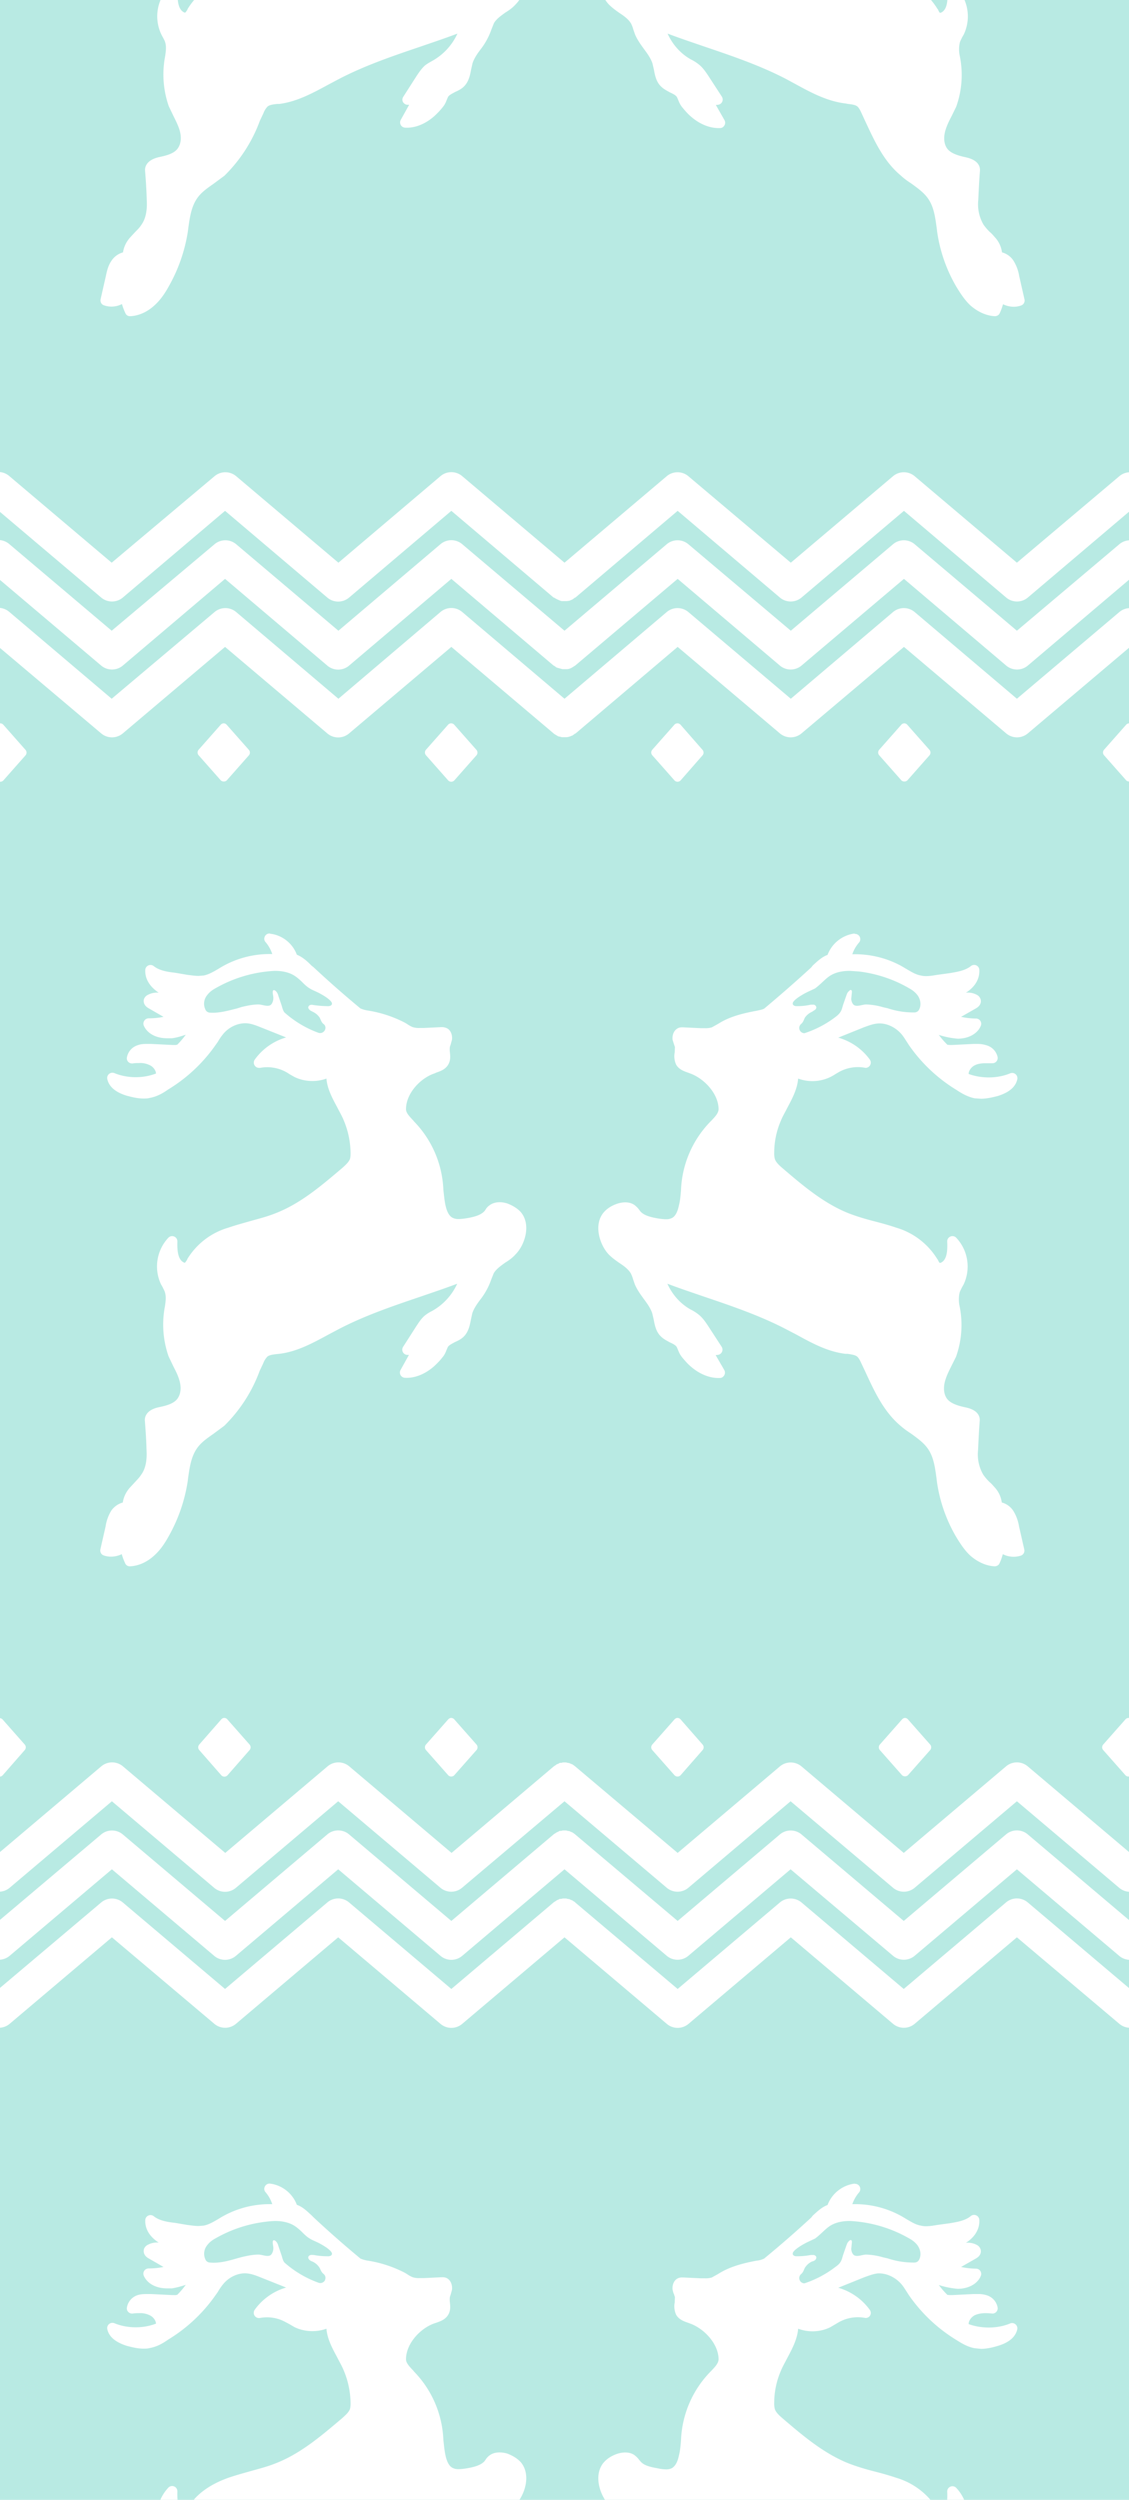 <svg xmlns="http://www.w3.org/2000/svg" width="53.78" height="119.06"><rect width="100%" height="100%" fill="#b8eae3"/><path fill="#fff" d="M12.87-15.07a.25.25 0 0 0-.24.13c-.05.1-.04.2.03.28.14.16.25.36.32.57a4.55 4.55 0 0 0-2.56.7c-.24.14-.46.27-.7.32l-.25.02c-.17 0-.36-.03-.53-.05l-.59-.1c-.35-.04-.75-.1-1.02-.32a.25.25 0 0 0-.26-.03.25.25 0 0 0-.14.2c-.02.44.21.82.64 1.1a.9.9 0 0 0-.51.1.36.36 0 0 0-.19.2c-.02.06-.06.27.2.43l.73.42a3.5 3.5 0 0 1-.71.07.25.25 0 0 0-.23.35c.17.38.59.62 1.11.62.08 0 .16 0 .23-.02.24-.03.45-.1.66-.17a4 4 0 0 1-.4.47.3.3 0 0 1-.14.02h-.09l-1.02-.05h-.2c-.11 0-.28 0-.44.06a.75.75 0 0 0-.52.62c0 .14.11.25.25.25h.02c.13-.02.23-.02.32-.02a1 1 0 0 1 .5.1c.16.08.3.25.3.4-.63.24-1.37.23-1.98-.02a.25.25 0 0 0-.34.28c.08.37.4.64.94.8.2.06.48.13.78.13.11 0 .21 0 .31-.03.34-.06.63-.23.87-.4a7.5 7.5 0 0 0 2.26-2.12l.1-.14c.07-.12.14-.23.22-.33.3-.4.78-.6 1.2-.56.2.02.41.1.61.18l1.23.49a2.8 2.8 0 0 0-1.49 1.05.25.25 0 0 0 .24.4 1.82 1.82 0 0 1 1.23.2c.06.02.11.06.17.1l.24.13c.46.23 1.04.26 1.53.08.04.5.29.95.52 1.38.1.2.22.4.3.6.21.49.32 1.03.33 1.55 0 .1 0 .2-.03.3-.06.15-.2.28-.38.44-.98.83-1.98 1.69-3.18 2.15-.37.15-.77.26-1.16.36-.35.1-.72.2-1.07.32A3.4 3.4 0 0 0 8.93.44v.02C8.9.5 8.84.6 8.82.6s-.04 0-.07-.02c-.22-.12-.31-.43-.29-1 0-.1-.06-.2-.15-.23a.25.25 0 0 0-.28.06 2 2 0 0 0-.27 2.37c.04.08.09.16.11.24.06.2.03.42 0 .64a4.6 4.6 0 0 0 .17 2.4l.22.46c.1.2.21.42.28.63.12.37.09.7-.08.93-.18.24-.54.33-.87.4-.64.14-.69.5-.68.64.04.5.07.98.08 1.4.03.5-.05.9-.25 1.18-.08.13-.19.24-.3.35l-.25.27c-.2.23-.3.48-.33.7a.96.96 0 0 0-.55.4c-.16.23-.22.5-.27.74l-.25 1.1c-.02.12.04.24.16.28.27.1.6.08.86-.06.04.15.1.3.16.43.04.1.13.15.22.15h.02c.4-.02.8-.2 1.13-.5.26-.23.48-.52.71-.94a7.7 7.7 0 0 0 .9-2.6l.02-.16c.07-.5.14-1 .41-1.4.2-.3.5-.5.81-.72l.5-.37a7.1 7.1 0 0 0 1.69-2.62l.17-.36a.9.9 0 0 1 .2-.32c.1-.08.28-.1.46-.12h.1c.85-.11 1.61-.53 2.35-.93l.49-.26c1.23-.64 2.58-1.1 3.88-1.54.58-.2 1.18-.4 1.76-.62a2.83 2.83 0 0 1-1.2 1.3c-.12.07-.24.13-.36.23-.16.15-.28.33-.38.48l-.64 1a.25.25 0 0 0-.02.24c.04.07.11.13.2.14h.1l-.4.72a.25.25 0 0 0 .2.37c.47.03.97-.17 1.4-.55.14-.13.28-.27.41-.44.1-.12.14-.23.18-.33l.06-.14c.06-.1.2-.16.34-.24.14-.06.3-.14.42-.26.23-.23.29-.53.34-.8l.07-.31c.08-.24.23-.46.4-.68a3.3 3.3 0 0 0 .5-.93l.12-.3c.12-.2.32-.34.54-.5.18-.11.35-.23.5-.4.44-.44.76-1.42.24-2.01a1.46 1.46 0 0 0-.63-.4c-.34-.12-.66-.08-.87.1a.6.6 0 0 0-.17.18l-.05.07c-.18.2-.5.28-.84.34-.13.02-.27.05-.4.05a.6.6 0 0 1-.28-.07c-.16-.08-.27-.28-.34-.6-.05-.23-.07-.47-.1-.73a4.94 4.94 0 0 0-1.4-3.26l-.03-.04c-.17-.18-.35-.36-.35-.54 0-.77.71-1.5 1.37-1.71l.06-.03c.2-.07.45-.15.59-.4.11-.2.09-.4.07-.58a1 1 0 0 1 0-.25l.04-.12.06-.22c.03-.22-.06-.5-.3-.57a.5.5 0 0 0-.16-.03h-.05l-.84.04H20a1 1 0 0 1-.33-.04 1.4 1.4 0 0 1-.27-.15l-.1-.06a5.8 5.8 0 0 0-1.76-.58 1.4 1.4 0 0 1-.36-.1 1.5 1.5 0 0 1-.26-.2 50 50 0 0 1-1.98-1.76l-.08-.08c-.2-.2-.42-.4-.7-.51a1.6 1.6 0 0 0-1.29-1.02zm27.85 0a1.6 1.6 0 0 0-1.29 1.02c-.28.1-.5.32-.7.5l-.08.1a66 66 0 0 1-2.24 1.96c-.1.05-.22.07-.36.1-.53.1-1.2.25-1.76.58l-.1.06c-.1.06-.18.12-.27.15a1 1 0 0 1-.33.04h-.2l-.83-.04h-.05c-.04 0-.1 0-.16.03-.24.08-.33.34-.3.57l.07.22.04.12-.01.25a.96.96 0 0 0 .07.59c.14.24.4.32.6.4h.05c.66.24 1.36.96 1.37 1.72 0 .19-.18.37-.35.55l-.04.04a4.94 4.94 0 0 0-1.4 3.26c-.02.25-.04.5-.1.73q-.09.48-.33.6a.6.6 0 0 1-.28.06c-.13 0-.27-.02-.4-.04-.34-.06-.66-.13-.83-.34l-.06-.08a1 1 0 0 0-.17-.18c-.2-.18-.53-.21-.87-.1-.26.1-.47.23-.63.4-.52.6-.2 1.57.23 2.02.16.16.33.28.5.4.23.15.43.3.55.5.04.08.08.18.11.29l.08.23c.11.26.27.48.43.7.17.23.32.44.4.68l.07.3c.05.28.11.58.34.8.13.13.28.2.42.28.15.07.28.13.34.23l.06.14c.04.1.08.2.18.33.14.17.27.32.41.44.43.38.93.58 1.4.56.1 0 .17-.06.21-.13a.25.25 0 0 0 0-.25L34.1 5l.1-.01a.25.25 0 0 0 .2-.14.25.25 0 0 0-.01-.24l-.65-1c-.1-.15-.22-.33-.38-.48a2 2 0 0 0-.45-.3c-.5-.28-.88-.72-1.11-1.23.58.22 1.18.42 1.76.62 1.3.44 2.65.9 3.88 1.54l.5.27c.73.4 1.49.8 2.35.9l.1.02c.18.02.35.04.45.12.08.07.14.19.2.32l.17.37c.44.94.88 1.92 1.7 2.6.16.15.33.27.5.38.3.22.6.43.8.72.28.4.34.9.41 1.4l.02.17a7.2 7.2 0 0 0 .9 2.6c.24.4.45.7.7.93.35.3.75.48 1.15.5.1 0 .2-.06.23-.14.07-.14.12-.3.16-.43.26.13.59.16.86.06a.25.25 0 0 0 .16-.3l-.25-1.1a2 2 0 0 0-.27-.73.94.94 0 0 0-.55-.4 1.3 1.3 0 0 0-.32-.7c-.09-.1-.17-.2-.26-.27a2.5 2.5 0 0 1-.3-.35 1.92 1.92 0 0 1-.25-1.17c.02-.43.04-.9.08-1.4.01-.15-.03-.5-.68-.64-.32-.07-.69-.17-.87-.4-.17-.22-.2-.56-.08-.93.07-.22.17-.42.28-.63l.22-.45a4.5 4.5 0 0 0 .17-2.41 1.5 1.5 0 0 1 0-.64c.02-.08.07-.16.11-.25l.08-.14a2 2 0 0 0-.35-2.23.25.25 0 0 0-.28-.05.24.24 0 0 0-.15.24c.03.56-.06.87-.28.99a.2.2 0 0 1-.07.02c-.03 0-.08-.11-.1-.16l-.02-.02a3.43 3.43 0 0 0-1.96-1.5c-.35-.12-.72-.22-1.07-.31-.39-.1-.79-.22-1.16-.36-1.2-.46-2.2-1.32-3.17-2.15-.19-.16-.33-.3-.38-.45a1 1 0 0 1-.03-.3c0-.52.11-1.05.32-1.53.08-.2.2-.4.3-.6.24-.45.48-.9.52-1.4a1.96 1.96 0 0 0 1.77-.21l.17-.1a1.86 1.86 0 0 1 1.27-.2.25.25 0 0 0 .2-.4 2.8 2.8 0 0 0-1.5-1.04l1.24-.5c.2-.07.4-.15.61-.17.42-.05.9.17 1.2.56l.23.33.09.14c.51.79 1.28 1.5 2.26 2.13.24.16.53.33.87.4l.3.02c.3 0 .6-.08.8-.13.54-.17.85-.43.93-.8a.25.25 0 0 0-.34-.28c-.6.25-1.35.26-1.98.03 0-.16.14-.34.29-.41.13-.07.3-.1.51-.1.1 0 .2 0 .32.02h.02a.25.25 0 0 0 .24-.32.75.75 0 0 0-.51-.55 1.4 1.4 0 0 0-.44-.07h-.2l-1.02.06h-.1c-.05 0-.1 0-.12-.02a4 4 0 0 1-.41-.47 4 4 0 0 0 .9.19c.51 0 .94-.24 1.1-.62a.25.25 0 0 0-.23-.35 3.5 3.5 0 0 1-.71-.08l.72-.41c.27-.16.23-.37.21-.43a.36.36 0 0 0-.18-.21.9.9 0 0 0-.52-.1c.43-.27.66-.65.64-1.08a.25.25 0 0 0-.4-.18c-.27.22-.67.28-1.02.33l-.59.09c-.17.02-.36.05-.53.05-.1 0-.18 0-.25-.02-.24-.05-.46-.18-.7-.32a4.54 4.54 0 0 0-2.56-.7c.07-.2.18-.4.33-.57a.25.25 0 0 0-.22-.4zM13.1-13.3c.37 0 .67.07.92.23.16.1.3.22.42.34.1.1.21.2.33.27.09.06.2.1.3.15.1.04.61.3.73.5.04.06.03.12-.03.16-.05.03-.11.03-.17.03a5 5 0 0 1-.64-.05c-.05-.01-.1-.02-.14-.01-.05 0-.1.04-.12.09s.01.1.06.15c.04.04.1.06.15.09a.8.8 0 0 1 .33.29c.05.1.08.2.18.29.1.07.12.2.06.3a.25.25 0 0 1-.3.12 5 5 0 0 1-1.62-.97c-.08-.1-.1-.23-.14-.35l-.14-.41c-.03-.11-.06-.2-.16-.27-.02-.02-.05-.04-.07-.03-.04 0-.05.06-.05.1 0 .1.04.2.03.3 0 .12-.06.3-.18.34-.15.04-.37-.06-.53-.06-.29 0-.58.07-.8.13l-.22.06c-.41.1-.84.23-1.29.2a.25.25 0 0 1-.19-.1.64.64 0 0 1 .04-.71c.12-.17.28-.28.43-.36a6.3 6.3 0 0 1 2.8-.82zm27.4 0 .43.03c.83.1 1.65.37 2.37.79.15.08.31.19.43.36.15.22.17.5.04.7a.25.25 0 0 1-.2.12 3.9 3.9 0 0 1-1.28-.21l-.22-.06a3.2 3.2 0 0 0-.8-.13c-.16 0-.38.1-.53.06-.12-.04-.18-.22-.18-.33l.03-.32c0-.03 0-.08-.04-.1-.03 0-.06 0-.08.04-.1.08-.12.16-.16.27l-.14.4c-.04.13-.06.25-.14.36-.07.1-.16.17-.24.23a5 5 0 0 1-1.46.76.25.25 0 0 1-.15-.44c.1-.08.12-.2.17-.3a.8.8 0 0 1 .34-.28l.15-.1c.04-.03.07-.1.05-.14a.16.16 0 0 0-.11-.1h-.15c-.21.05-.43.07-.64.07-.06 0-.12 0-.16-.03-.07-.04-.07-.1-.04-.16.12-.2.63-.46.72-.5l.32-.15c.1-.07.21-.16.32-.27.13-.12.26-.25.42-.34.25-.15.55-.23.92-.23zM12.86 44.46a.25.25 0 0 0-.24.13c-.05.1-.04.2.03.28.14.16.25.36.32.57a4.55 4.55 0 0 0-2.56.7c-.24.14-.46.27-.7.32l-.25.02c-.17 0-.36-.03-.53-.05l-.59-.1c-.35-.04-.75-.1-1.02-.32a.25.25 0 0 0-.4.18c-.02.43.21.8.64 1.09a.9.9 0 0 0-.51.1.36.36 0 0 0-.19.2c-.02.06-.06.27.2.43l.73.42a3.5 3.5 0 0 1-.71.07.25.25 0 0 0-.21.12.25.25 0 0 0-.02.23c.17.38.59.6 1.11.6h.23c.24-.03.45-.1.66-.17a4 4 0 0 1-.4.47.3.3 0 0 1-.14.02h-.09l-1.02-.05H7c-.11 0-.28 0-.44.06a.75.75 0 0 0-.52.62c0 .14.11.25.25.25h.02c.13-.02.23-.02.32-.02a1 1 0 0 1 .5.1c.16.07.3.25.3.4-.63.24-1.37.23-1.98-.02a.25.25 0 0 0-.34.28c.08.37.4.64.94.8.2.05.48.13.78.13.11 0 .21 0 .31-.03.34-.06.63-.23.87-.4a7.5 7.5 0 0 0 2.26-2.12l.1-.14c.07-.12.14-.23.22-.33.3-.4.78-.6 1.2-.56.2.02.41.1.61.18l1.23.49a2.8 2.8 0 0 0-1.49 1.05.25.25 0 0 0 .2.4h.05a1.85 1.85 0 0 1 1.4.3l.23.13c.46.23 1.04.26 1.53.08.04.5.29.95.52 1.38.1.2.22.4.3.6.21.49.32 1.02.33 1.55 0 .1 0 .2-.03.3-.06.15-.2.28-.38.44-.98.83-1.98 1.69-3.18 2.15-.37.15-.77.25-1.16.36-.35.1-.72.2-1.07.32a3.4 3.4 0 0 0-1.96 1.5v.02c-.03.04-.09.14-.11.15-.02 0-.04 0-.07-.02-.22-.12-.31-.43-.29-1a.25.25 0 0 0-.43-.17 2 2 0 0 0-.35 2.22l.08.14c.04.09.09.17.11.25.06.2.03.42 0 .64a4.6 4.6 0 0 0 .17 2.4l.22.46c.1.2.21.4.28.63.12.37.09.7-.08.93-.18.24-.54.33-.87.4-.64.13-.69.5-.68.64.04.5.07.97.08 1.4.03.5-.05.9-.25 1.17-.08.13-.19.24-.3.36l-.25.27c-.2.23-.3.48-.33.7a1 1 0 0 0-.55.39 2 2 0 0 0-.27.75l-.25 1.1c-.02.12.04.24.16.28.27.1.6.07.86-.06.04.15.1.3.16.43.04.1.13.15.22.15h.02c.4-.02.8-.2 1.13-.5.26-.23.48-.52.71-.94a7.7 7.7 0 0 0 .9-2.6l.02-.16c.07-.5.14-1 .41-1.4.2-.3.5-.5.81-.72l.5-.37a7.1 7.1 0 0 0 1.69-2.62l.17-.36a.9.9 0 0 1 .2-.32c.1-.08.28-.1.46-.12l.1-.01c.85-.1 1.61-.52 2.35-.92l.49-.26c1.23-.64 2.58-1.1 3.88-1.54.58-.2 1.18-.4 1.76-.62a2.83 2.83 0 0 1-1.2 1.3 1.8 1.8 0 0 0-.36.23c-.16.14-.28.33-.38.48l-.64 1a.25.25 0 0 0 .18.38h.1l-.4.72a.25.25 0 0 0 .2.37c.47.03.97-.17 1.4-.55.14-.13.28-.27.41-.44.1-.12.14-.23.18-.33l.06-.14c.06-.1.2-.16.34-.24.14-.06.3-.14.42-.26.23-.23.29-.54.34-.8l.07-.32c.08-.23.23-.45.4-.67a3.3 3.3 0 0 0 .5-.93l.12-.3c.12-.2.32-.34.54-.5.18-.11.35-.23.5-.4.44-.44.76-1.42.24-2.02-.16-.17-.37-.3-.63-.4-.34-.11-.66-.07-.87.1a.6.6 0 0 0-.17.19l-.05.07c-.18.2-.5.28-.84.34-.13.02-.27.04-.4.04a.6.6 0 0 1-.28-.06c-.16-.08-.27-.28-.34-.6-.05-.23-.07-.48-.1-.73a4.94 4.94 0 0 0-1.4-3.26l-.03-.04c-.17-.18-.35-.36-.35-.54 0-.77.71-1.5 1.37-1.71l.06-.03c.2-.07.45-.15.59-.4.11-.2.09-.4.07-.58a1 1 0 0 1 0-.25l.04-.12.06-.22c.03-.22-.06-.5-.3-.57a.5.5 0 0 0-.16-.03h-.05l-.84.04h-.19a1 1 0 0 1-.33-.04 1.4 1.4 0 0 1-.27-.15l-.1-.06a5.8 5.8 0 0 0-1.76-.58 1.4 1.4 0 0 1-.36-.1 50 50 0 0 1-2.23-1.96l-.1-.08c-.2-.2-.41-.4-.7-.52-.2-.54-.7-.94-1.28-1zm27.85 0a1.6 1.6 0 0 0-1.29 1.02c-.28.1-.5.32-.7.5l-.08.1a66 66 0 0 1-2.24 1.96c-.1.05-.22.07-.36.1-.53.1-1.2.24-1.76.58l-.1.06-.27.15a1 1 0 0 1-.33.04h-.2l-.83-.04h-.05c-.04 0-.1 0-.16.02-.24.09-.33.35-.3.58l.07.22.04.12-.01.25a.96.96 0 0 0 .07.59c.14.24.4.32.6.39l.05.02c.66.23 1.36.95 1.37 1.7 0 .2-.18.38-.35.56l-.04.04a4.94 4.94 0 0 0-1.4 3.26c-.02.25-.04.5-.1.73-.06.3-.17.52-.33.6a.6.6 0 0 1-.28.06c-.13 0-.27-.02-.4-.04-.34-.06-.66-.14-.83-.34l-.06-.08a1 1 0 0 0-.17-.18c-.2-.18-.53-.21-.87-.1-.26.09-.47.22-.63.4-.52.59-.2 1.57.23 2.02.16.16.33.28.5.4.23.15.43.3.55.5.04.08.08.18.11.29l.08.23c.11.26.27.48.43.7.17.23.32.44.4.68l.07.3c.05.27.11.58.34.8.13.13.28.2.42.28.15.07.28.13.34.23l.06.14c.04.1.08.2.18.33.14.17.27.32.41.44.43.38.93.58 1.4.56.1 0 .17-.06.21-.13a.25.25 0 0 0 0-.25l-.41-.71.1-.01a.25.25 0 0 0 .2-.14.25.25 0 0 0-.01-.24l-.65-1c-.1-.15-.22-.33-.38-.48a2 2 0 0 0-.45-.3c-.5-.28-.88-.72-1.11-1.23.58.22 1.18.42 1.76.62 1.3.44 2.65.9 3.88 1.54l.5.26c.73.4 1.49.82 2.35.92h.1c.18.03.35.05.45.13.08.07.14.19.2.32l.17.36c.44.95.88 1.93 1.7 2.62.16.14.33.26.5.37.3.22.6.43.8.72.28.4.34.9.41 1.4l.02.17a7.2 7.2 0 0 0 .9 2.6c.24.4.45.7.7.93.35.3.75.48 1.15.5.1 0 .2-.06.23-.14.07-.14.12-.3.16-.44.26.14.59.16.86.07a.25.25 0 0 0 .16-.3l-.25-1.1a2 2 0 0 0-.27-.73.94.94 0 0 0-.55-.4 1.3 1.3 0 0 0-.32-.7c-.09-.1-.17-.2-.26-.27a2.5 2.5 0 0 1-.3-.35 1.92 1.92 0 0 1-.25-1.18c.02-.42.04-.9.08-1.4.01-.14-.03-.5-.68-.63-.32-.07-.69-.17-.87-.4-.17-.22-.2-.56-.08-.93.07-.22.17-.42.28-.64l.22-.44a4.5 4.5 0 0 0 .17-2.41 1.5 1.5 0 0 1 0-.64c.02-.08.07-.16.11-.25l.08-.14a2 2 0 0 0-.35-2.23.25.25 0 0 0-.43.18c.03.57-.06.88-.28 1a.2.2 0 0 1-.07.02c-.03-.01-.08-.11-.1-.16l-.02-.02a3.43 3.43 0 0 0-1.96-1.5c-.35-.12-.72-.22-1.07-.31-.39-.1-.79-.22-1.16-.36-1.2-.47-2.2-1.32-3.17-2.15-.19-.16-.33-.3-.38-.45a1 1 0 0 1-.03-.3c0-.52.11-1.05.32-1.53.08-.2.2-.4.3-.6.24-.45.48-.9.52-1.4a1.96 1.96 0 0 0 1.77-.21l.17-.1a1.85 1.85 0 0 1 1.27-.2.25.25 0 0 0 .2-.4 2.8 2.8 0 0 0-1.5-1.04l1.24-.5c.2-.07.4-.15.61-.17.42-.05.9.17 1.2.55.08.1.15.22.23.34l.09.14a7.5 7.5 0 0 0 2.26 2.13c.24.16.53.33.87.4l.3.02c.3 0 .6-.08.8-.13.54-.17.85-.43.93-.8a.25.25 0 0 0-.34-.28c-.6.25-1.35.26-1.98.03 0-.16.14-.34.29-.41.13-.07.3-.1.51-.1h.34a.25.25 0 0 0 .24-.3.75.75 0 0 0-.51-.55 1.4 1.4 0 0 0-.44-.07h-.2l-1.02.05h-.1l-.12-.01a4 4 0 0 1-.41-.47 4 4 0 0 0 .9.18c.51 0 .94-.23 1.1-.61a.25.25 0 0 0-.23-.35 3.5 3.5 0 0 1-.71-.08l.72-.41c.27-.16.23-.37.21-.43a.36.36 0 0 0-.18-.21.9.9 0 0 0-.52-.1c.43-.27.66-.65.64-1.08 0-.1-.06-.18-.14-.22a.25.25 0 0 0-.26.03c-.27.22-.67.28-1.02.34l-.59.08c-.17.03-.36.06-.53.06a1 1 0 0 1-.25-.03c-.24-.04-.46-.18-.7-.32l-.22-.13a4.6 4.6 0 0 0-2.34-.56q.105-.315.33-.57a.25.25 0 0 0-.22-.4zm-27.62 1.78c.37 0 .67.07.92.22.16.1.3.23.42.35.1.1.21.2.33.27.09.06.2.1.3.15.1.04.61.3.73.5.04.06.03.12-.03.16a.3.3 0 0 1-.17.03 5 5 0 0 1-.64-.05c-.05-.01-.1-.02-.14-.01-.05 0-.1.04-.12.09s.01.1.06.15c.04.04.1.06.15.09a.8.8 0 0 1 .33.28c.05.1.08.22.18.3.1.07.12.2.06.3a.25.25 0 0 1-.3.12 5 5 0 0 1-1.62-.97c-.08-.1-.1-.23-.14-.35l-.14-.41c-.03-.11-.06-.2-.16-.28-.02-.01-.05-.03-.07-.02-.04 0-.05.06-.05.1 0 .1.04.2.03.3 0 .1-.06.3-.18.33-.15.05-.37-.05-.53-.05-.29 0-.58.07-.8.12l-.22.07c-.41.1-.84.23-1.29.2a.25.25 0 0 1-.19-.1.64.64 0 0 1 .04-.71c.12-.17.28-.28.43-.36a6.3 6.3 0 0 1 2.8-.82zm27.4 0 .43.03c.83.1 1.65.37 2.37.79.15.08.31.19.43.36.15.22.17.5.04.7a.25.25 0 0 1-.2.1 3.9 3.9 0 0 1-1.28-.2l-.22-.05a3.2 3.2 0 0 0-.8-.13c-.16 0-.38.1-.53.05-.12-.03-.18-.21-.18-.32l.03-.32c0-.03 0-.08-.04-.1-.03 0-.06 0-.08.04-.1.07-.12.16-.16.27l-.14.4c-.04.13-.06.25-.14.36-.07.1-.16.17-.24.23a5 5 0 0 1-1.46.76.25.25 0 0 1-.16-.44c.1-.08.13-.2.18-.3a.8.8 0 0 1 .34-.28l.15-.1c.04-.03.07-.1.05-.14a.16.16 0 0 0-.11-.1h-.15c-.21.05-.43.07-.64.07-.06 0-.12 0-.16-.03-.07-.04-.07-.1-.04-.16.12-.2.63-.46.72-.5l.32-.15c.1-.07.21-.17.32-.27.13-.12.26-.25.42-.35.25-.15.55-.22.92-.22zM12.86 104a.25.25 0 0 0-.24.13c-.05.1-.04.2.03.28.14.16.25.36.32.57a4.55 4.55 0 0 0-2.56.7c-.24.14-.46.27-.7.32l-.25.02c-.17 0-.36-.03-.53-.05l-.59-.1c-.35-.04-.75-.1-1.02-.32a.25.25 0 0 0-.4.18c-.02.43.21.8.64 1.08a.9.9 0 0 0-.51.1.36.36 0 0 0-.19.2c-.02.07-.06.28.2.44l.73.42a3.5 3.5 0 0 1-.71.07.25.25 0 0 0-.23.35c.17.38.59.6 1.11.6h.23c.24-.04.45-.1.66-.17a4 4 0 0 1-.4.47.3.3 0 0 1-.14.02h-.09l-1.02-.05H7c-.11 0-.28 0-.44.05a.75.75 0 0 0-.52.63c0 .13.11.25.25.25h.02c.13-.02.23-.02.32-.02a1 1 0 0 1 .5.1c.16.07.3.25.3.4-.63.24-1.37.23-1.98-.02a.25.25 0 0 0-.34.28c.08.37.4.63.94.8.2.05.48.13.78.13.11 0 .21 0 .31-.03.34-.06.63-.23.87-.4a7.5 7.5 0 0 0 2.26-2.12l.1-.14c.07-.12.14-.23.22-.33.3-.4.78-.61 1.2-.56.2.02.41.1.61.18l1.23.49a2.8 2.8 0 0 0-1.49 1.05.25.25 0 0 0 .24.4 1.82 1.82 0 0 1 1.23.2 4 4 0 0 1 .17.09l.24.14c.46.23 1.04.26 1.53.08.04.5.29.95.52 1.38.1.2.22.4.3.6.21.49.32 1.02.33 1.55 0 .1 0 .2-.03.3-.06.15-.2.28-.38.44-.98.83-1.98 1.69-3.18 2.15-.37.15-.77.25-1.16.36-.35.1-.72.2-1.07.32-.95.34-1.6.84-1.96 1.49v.02a1 1 0 0 1-.11.16c-.02 0-.04 0-.07-.02-.22-.12-.31-.43-.29-1a.25.25 0 0 0-.43-.18 2 2 0 0 0-.35 2.23l.08.14c.04.09.09.17.11.25.06.2.03.42 0 .64a4.6 4.6 0 0 0 .17 2.4l.22.46c.1.2.21.4.28.63.12.36.09.7-.08.93-.18.23-.54.33-.87.4-.64.13-.69.5-.68.64.04.5.07.97.08 1.4.03.5-.05.9-.25 1.17-.08.13-.19.24-.3.36l-.25.27c-.2.23-.3.47-.33.7-.21.06-.41.2-.55.4-.16.23-.22.5-.27.74l-.25 1.1c-.02.12.04.24.16.28.27.1.6.07.86-.06.04.15.1.3.16.43.04.09.13.14.22.14h.02c.4-.01.8-.2 1.13-.5.26-.22.48-.51.71-.93a7.6 7.6 0 0 0 .9-2.6l.02-.16c.07-.5.14-1.01.41-1.4.2-.3.5-.5.81-.72l.5-.37a7.1 7.1 0 0 0 1.69-2.62l.17-.36a.9.9 0 0 1 .2-.32c.1-.08.28-.1.46-.12l.1-.01c.85-.1 1.61-.52 2.35-.92l.49-.26c1.23-.64 2.58-1.1 3.88-1.54.58-.2 1.18-.4 1.76-.62a2.83 2.83 0 0 1-1.2 1.3 1.8 1.8 0 0 0-.36.23c-.16.14-.28.32-.38.48l-.64 1a.25.25 0 0 0 .18.37h.1l-.4.73a.25.25 0 0 0 .2.37c.47.03.97-.18 1.4-.55.14-.13.28-.27.41-.44.1-.12.14-.23.18-.33l.06-.14c.06-.1.2-.17.34-.24.14-.06.3-.14.42-.26.23-.23.29-.54.34-.8l.07-.32c.08-.23.23-.45.4-.67a3.3 3.3 0 0 0 .5-.94l.12-.3c.12-.2.32-.33.54-.48.18-.12.35-.24.5-.4.44-.45.76-1.43.24-2.03-.16-.17-.37-.3-.63-.4-.34-.1-.66-.07-.87.1a.7.7 0 0 0-.17.19l-.05.07c-.18.2-.5.28-.84.34-.13.02-.27.04-.4.04a.6.6 0 0 1-.28-.06c-.16-.08-.27-.28-.34-.6-.05-.23-.07-.48-.1-.73a4.94 4.94 0 0 0-1.4-3.26l-.03-.04c-.17-.18-.35-.36-.35-.54 0-.77.71-1.5 1.37-1.72l.06-.02c.2-.07.45-.15.59-.4.11-.2.09-.4.07-.58a1 1 0 0 1 0-.25l.04-.12.06-.22c.03-.22-.06-.5-.3-.58a.5.5 0 0 0-.16-.02h-.05l-.84.04h-.19a1 1 0 0 1-.33-.04 1.4 1.4 0 0 1-.27-.15l-.1-.06a5.8 5.8 0 0 0-1.76-.58 1.4 1.4 0 0 1-.36-.1 50 50 0 0 1-2.23-1.96l-.1-.1c-.2-.18-.41-.4-.7-.5-.2-.54-.7-.94-1.28-1.01m27.85 0a1.6 1.6 0 0 0-1.29 1.02c-.28.1-.5.32-.7.5l-.08.1a52 52 0 0 1-2.24 1.95 1 1 0 0 1-.36.1c-.53.1-1.2.25-1.76.59l-.1.06-.27.15a1 1 0 0 1-.33.04h-.2l-.83-.04h-.05a.5.5 0 0 0-.16.02c-.24.08-.33.35-.3.57.02.09.04.16.07.22l.04.13-.01.25a.96.96 0 0 0 .07.59c.14.24.4.32.6.39l.05.02c.66.23 1.36.95 1.37 1.7 0 .2-.18.38-.35.56l-.04.04a4.94 4.94 0 0 0-1.4 3.26c-.02.25-.04.5-.1.73q-.09.45-.33.6a.6.6 0 0 1-.28.06c-.13 0-.27-.02-.4-.05-.34-.06-.66-.13-.83-.34l-.06-.07a1 1 0 0 0-.17-.18c-.2-.18-.53-.21-.87-.1-.26.09-.47.22-.63.4-.52.59-.2 1.57.23 2.02.16.16.33.28.5.4.23.15.43.3.55.49l.11.3.08.23c.11.26.27.48.43.7.17.22.32.44.4.68l.07.3c.05.27.11.58.34.8.13.13.28.2.42.28.15.07.28.13.34.23l.06.14c.04.1.08.2.18.33.14.17.27.3.41.44.43.38.93.58 1.4.56.1 0 .17-.06.21-.13a.24.24 0 0 0 0-.25l-.41-.71.1-.01a.25.25 0 0 0 .19-.38l-.65-1c-.1-.15-.22-.33-.38-.48a2 2 0 0 0-.45-.3c-.5-.3-.88-.72-1.11-1.23.58.22 1.18.42 1.76.62 1.3.44 2.65.9 3.88 1.54l.5.26c.73.4 1.49.82 2.35.92h.1c.18.03.35.05.45.13.08.07.14.18.2.32l.17.36c.44.95.88 1.93 1.7 2.62.16.14.33.25.5.37.3.22.6.43.8.72.28.4.34.9.41 1.4l.02.17a7.2 7.2 0 0 0 .9 2.6c.24.4.45.7.7.93.35.3.75.48 1.15.5.1 0 .2-.06.23-.15.07-.14.12-.28.16-.43.26.14.59.16.86.07a.25.25 0 0 0 .16-.3l-.25-1.1a2 2 0 0 0-.27-.73.94.94 0 0 0-.55-.4 1.33 1.33 0 0 0-.32-.7c-.09-.1-.17-.2-.26-.27a2.5 2.5 0 0 1-.3-.35 1.92 1.92 0 0 1-.25-1.18c.02-.42.04-.9.08-1.4.01-.14-.03-.5-.68-.64-.32-.06-.69-.16-.87-.4-.17-.21-.2-.56-.08-.93.07-.2.17-.41.28-.63l.22-.44c.33-.8.28-1.62.17-2.41a1.5 1.5 0 0 1 0-.64c.02-.08.07-.16.11-.25l.08-.14a2 2 0 0 0-.35-2.23.25.25 0 0 0-.43.18c.03.57-.06.88-.28 1a.2.2 0 0 1-.07.02c-.03-.01-.08-.11-.1-.16l-.02-.02a3.43 3.43 0 0 0-1.96-1.5c-.35-.12-.72-.22-1.07-.31-.39-.1-.79-.22-1.16-.36-1.2-.47-2.2-1.32-3.17-2.15-.19-.16-.33-.3-.38-.45a1 1 0 0 1-.03-.3c0-.52.11-1.05.32-1.53.08-.2.2-.4.3-.6.24-.45.48-.9.52-1.4.5.19 1.07.16 1.53-.07l.24-.14.17-.1a1.85 1.85 0 0 1 1.27-.2c.14 0 .25-.1.25-.24a.25.25 0 0 0-.05-.15 2.8 2.8 0 0 0-1.5-1.05l1.24-.5c.2-.07.4-.15.61-.18.42-.04.9.18 1.2.56.08.1.15.22.23.34l.09.14a7.5 7.5 0 0 0 2.26 2.13c.24.15.53.33.87.39l.3.03c.3 0 .6-.08.8-.14.54-.16.85-.43.93-.8a.25.25 0 0 0-.09-.23.24.24 0 0 0-.25-.04c-.6.25-1.35.26-1.98.03 0-.17.14-.34.29-.42.13-.06.3-.1.51-.1a3 3 0 0 1 .34.02.25.25 0 0 0 .24-.3.75.75 0 0 0-.51-.57 1.3 1.3 0 0 0-.44-.06h-.2l-1.02.05h-.1l-.12-.01a4 4 0 0 1-.41-.47 4 4 0 0 0 .9.18c.51 0 .94-.23 1.1-.61a.25.25 0 0 0-.23-.35 3.5 3.5 0 0 1-.71-.08l.72-.41c.27-.16.23-.37.21-.43a.36.36 0 0 0-.18-.21.9.9 0 0 0-.52-.1c.43-.27.66-.66.64-1.08a.25.25 0 0 0-.4-.2c-.27.23-.67.29-1.02.35l-.59.08c-.17.03-.36.06-.53.06a1 1 0 0 1-.25-.03c-.24-.04-.46-.18-.7-.32a4.54 4.54 0 0 0-2.56-.7c.07-.2.18-.4.33-.57a.25.25 0 0 0-.22-.4zm-27.62 1.78c.37 0 .67.07.92.22.16.1.3.23.42.35.1.1.21.2.33.27.09.06.2.1.3.15.1.04.61.3.73.5.04.06.03.12-.03.16a.3.3 0 0 1-.17.03c-.21 0-.43-.02-.64-.06-.05 0-.1-.01-.14 0-.05 0-.1.04-.12.08-.02.06.01.12.06.16.04.04.1.06.15.08a.8.8 0 0 1 .33.3c.05.1.08.2.18.28s.12.2.06.32a.25.25 0 0 1-.3.1 5 5 0 0 1-1.62-.96c-.08-.1-.1-.23-.14-.35l-.14-.41c-.03-.11-.06-.2-.16-.28-.02-.01-.05-.03-.07-.02-.04 0-.05.06-.05.1 0 .1.04.2.03.3 0 .1-.06.3-.18.33-.15.05-.37-.05-.53-.05-.29 0-.58.07-.8.12l-.22.06c-.41.12-.84.24-1.29.2a.25.25 0 0 1-.19-.1.64.64 0 0 1 .04-.7c.12-.17.28-.28.43-.36a6.3 6.3 0 0 1 2.8-.82zm27.4 0a6.3 6.3 0 0 1 2.8.82c.15.08.31.19.43.36.15.22.17.5.04.7a.25.25 0 0 1-.2.1 3.9 3.9 0 0 1-1.28-.2l-.22-.05a3.2 3.2 0 0 0-.8-.13c-.16 0-.38.1-.53.05-.12-.03-.18-.21-.18-.32l.03-.32c0-.03 0-.08-.04-.1-.03 0-.06 0-.08.03-.1.08-.12.17-.16.28l-.14.4c-.04.13-.06.25-.14.36-.07.1-.16.16-.24.22a5 5 0 0 1-1.46.77.25.25 0 0 1-.16-.44c.1-.08.13-.2.18-.3a.8.8 0 0 1 .34-.3c.05-.01.1-.03.15-.07.04-.04.07-.1.05-.16a.18.18 0 0 0-.11-.08h-.15c-.21.04-.43.06-.64.06-.06 0-.12 0-.16-.03-.07-.04-.07-.1-.04-.16.12-.2.63-.46.72-.5l.32-.15c.1-.07.21-.17.32-.27.13-.12.26-.25.42-.35.25-.15.55-.22.92-.22zM-.05 22.49a.8.8 0 0 0-.52.19l-4.87 4.12-.52 1.66a.8.8 0 0 0 1.03 0l4.87-4.13 4.88 4.13a.8.8 0 0 0 1.03 0l4.87-4.13 4.87 4.13a.8.8 0 0 0 1.04 0l4.87-4.13 4.87 4.13h.02c.09.06.2.11.3.15l.07.02h.23l.08-.01.06-.01.14-.06.07-.05.05-.04h.02l4.87-4.13 4.87 4.13a.8.8 0 0 0 1.03 0l4.88-4.13 4.87 4.13a.8.8 0 0 0 1.03 0l4.87-4.13 4.88 4.13a.8.8 0 0 0 1.03 0l-.52-1.66-4.87-4.12a.8.8 0 0 0-1.03 0l-4.88 4.12-4.87-4.12a.8.8 0 0 0-1.03 0l-4.87 4.12-4.88-4.12a.8.8 0 0 0-1.03 0l-4.87 4.12-4.87-4.12a.8.8 0 0 0-1.04 0l-4.86 4.12-4.87-4.12a.8.8 0 0 0-1.03 0l-4.9 4.12-4.87-4.12a.8.8 0 0 0-.51-.2Zm0 3.24a.8.8 0 0 0-.52.19l-4.87 4.12-.52 1.66a.8.8 0 0 0 1.03 0l4.87-4.13 4.88 4.13a.8.8 0 0 0 1.03 0l4.87-4.13 4.87 4.13a.8.8 0 0 0 1.04 0l4.87-4.13 4.87 4.13h.01l.06.04a1 1 0 0 0 .07.05l.06.02.22.06h.14a1 1 0 0 0 .09 0l.07-.01.09-.03.06-.03.08-.05.06-.04.02-.01 4.88-4.13 4.87 4.13a.8.8 0 0 0 1.03 0l4.88-4.13 4.87 4.13a.8.8 0 0 0 1.03 0l4.87-4.13 4.88 4.13a.8.8 0 0 0 1.03 0l-.52-1.66-4.87-4.12a.8.8 0 0 0-1.03 0l-4.88 4.12-4.87-4.12a.8.8 0 0 0-1.03 0l-4.87 4.12-4.88-4.12a.8.8 0 0 0-1.03 0l-4.87 4.12-4.87-4.12a.8.8 0 0 0-1.04 0l-4.86 4.12-4.87-4.12a.8.8 0 0 0-1.03 0l-4.9 4.12-4.87-4.12a.8.8 0 0 0-.51-.2Zm0 3.23a.8.8 0 0 0-.52.2l-4.87 4.12-.52 1.65a.8.8 0 0 0 1.03 0l4.87-4.12 4.88 4.12a.8.8 0 0 0 1.03 0l4.87-4.12 4.87 4.12a.8.8 0 0 0 1.04 0l4.87-4.12 4.87 4.12.02.02.2.12.1.02.07.02h.23l.08-.01.06-.02c.03 0 .05-.02.08-.03l.06-.02.07-.05.05-.04h.02l4.87-4.13 4.87 4.12a.8.8 0 0 0 1.03 0l4.88-4.12 4.87 4.12a.8.8 0 0 0 1.03 0l4.87-4.12 4.88 4.12a.8.8 0 0 0 1.03 0l-.52-1.65-4.87-4.13a.8.8 0 0 0-1.03 0l-4.88 4.13-4.87-4.13a.8.8 0 0 0-1.03 0l-4.87 4.13-4.88-4.13a.8.8 0 0 0-1.03 0l-4.87 4.13-4.87-4.13a.8.8 0 0 0-1.04 0l-4.86 4.13-4.87-4.13a.8.8 0 0 0-1.03 0l-4.9 4.13-4.87-4.13a.8.8 0 0 0-.51-.2Zm.06 5.49a.2.2 0 0 0-.14.06l-1.06 1.2a.2.2 0 0 0 0 .26l1.06 1.2a.2.2 0 0 0 .29 0l1.06-1.2a.2.2 0 0 0 0-.25l-1.06-1.2a.2.2 0 0 0-.15-.07m10.65 0a.2.2 0 0 0-.14.06l-1.06 1.2a.2.2 0 0 0 0 .26l1.06 1.2c.08.07.2.07.28 0l1.06-1.2a.2.2 0 0 0 0-.25l-1.06-1.2a.2.2 0 0 0-.14-.07m10.83 0a.2.2 0 0 0-.14.06l-1.06 1.2a.2.2 0 0 0 0 .26l1.06 1.2a.2.2 0 0 0 .29 0l1.06-1.2a.2.2 0 0 0 0-.25l-1.06-1.2a.2.2 0 0 0-.15-.07m10.78 0a.2.2 0 0 0-.14.06l-1.06 1.2a.2.2 0 0 0 0 .26l1.06 1.2a.2.2 0 0 0 .29 0l1.05-1.2a.2.2 0 0 0 0-.25l-1.05-1.2a.2.2 0 0 0-.15-.07m10.81 0a.2.2 0 0 0-.14.06l-1.06 1.2a.2.2 0 0 0 0 .26l1.06 1.2c.08.07.2.07.28 0l1.06-1.2a.2.2 0 0 0 0-.25l-1.06-1.2a.2.2 0 0 0-.14-.07m10.71 0a.2.2 0 0 0-.14.06l-1.06 1.2a.2.2 0 0 0 0 .26l1.06 1.2c.08.07.2.07.28 0l1.06-1.2a.2.2 0 0 0 0-.25l-1.06-1.2a.2.2 0 0 0-.14-.07M-.02 81.82c-.06 0-.1.03-.15.07l-1.05 1.2a.2.2 0 0 0 0 .26l1.05 1.2a.2.2 0 0 0 .3 0l1.05-1.2a.2.2 0 0 0 0-.26l-1.06-1.2a.2.2 0 0 0-.14-.06Zm10.7 0a.2.2 0 0 0-.14.07l-1.05 1.2a.2.2 0 0 0 0 .26l1.05 1.2a.2.2 0 0 0 .3 0l1.05-1.2a.2.2 0 0 0 0-.26l-1.06-1.2a.2.2 0 0 0-.14-.07zm10.81 0c-.05 0-.1.03-.14.07l-1.06 1.2a.2.2 0 0 0 0 .26l1.06 1.2a.2.2 0 0 0 .29 0l1.06-1.2a.2.2 0 0 0 0-.26l-1.06-1.2a.2.2 0 0 0-.15-.07m10.78 0c-.05 0-.1.03-.14.07l-1.06 1.2a.2.2 0 0 0 0 .26l1.06 1.2a.2.2 0 0 0 .29 0l1.05-1.2a.2.2 0 0 0 0-.26l-1.05-1.2a.2.2 0 0 0-.15-.07m10.84 0c-.05 0-.1.03-.14.07l-1.06 1.2a.2.2 0 0 0 0 .26l1.06 1.2c.08.07.2.07.28 0l1.06-1.2a.2.2 0 0 0 0-.26l-1.06-1.2a.2.2 0 0 0-.14-.07m10.64 0a.2.2 0 0 0-.14.07l-1.06 1.2a.2.2 0 0 0 0 .26l1.06 1.2a.2.2 0 0 0 .29 0l1.06-1.2a.2.2 0 0 0 0-.26l-1.06-1.2a.19.19 0 0 0-.15-.07m-59.2 2.12a.8.8 0 0 0-.51.19l.51 1.66 4.88 4.12a.8.8 0 0 0 1.03 0l4.87-4.12 4.87 4.12a.8.8 0 0 0 1.04 0l4.87-4.12 4.87 4.12a.8.8 0 0 0 1.03 0l4.88-4.12 4.87 4.12a.8.8 0 0 0 1.03 0l4.87-4.12 4.88 4.12a.8.8 0 0 0 1.03 0l4.87-4.12 4.87 4.12a.8.8 0 0 0 1.04 0l4.87-4.12.51-1.66a.8.8 0 0 0-1.03 0l-4.87 4.12-4.87-4.12a.8.8 0 0 0-1.04 0l-4.87 4.12-4.87-4.12a.8.8 0 0 0-1.03 0l-4.87 4.12-4.88-4.12-.08-.06-.06-.04-.08-.03-.07-.03-.07-.01-.08-.02h-.14l-.08.02h-.07l-.07.04-.08.03-.05.04-.08.05-4.88 4.13-4.87-4.12a.8.8 0 0 0-1.04 0l-4.87 4.12-4.87-4.12a.8.8 0 0 0-1.04 0l-4.87 4.12-4.87-4.12a.8.8 0 0 0-.52-.2zm0 3.24a.8.8 0 0 0-.51.19l.52 1.66 4.87 4.12a.8.8 0 0 0 1.03 0l4.87-4.12 4.87 4.12a.8.8 0 0 0 1.04 0l4.87-4.12 4.87 4.12a.8.8 0 0 0 1.04 0l4.87-4.12 4.87 4.12a.8.8 0 0 0 1.03 0l4.87-4.12 4.88 4.12a.8.8 0 0 0 1.03 0l4.87-4.12 4.87 4.12a.8.8 0 0 0 1.04 0l4.87-4.12.51-1.66a.8.8 0 0 0-1.03 0l-4.87 4.12-4.87-4.12a.8.8 0 0 0-1.04 0l-4.87 4.12-4.87-4.12a.8.8 0 0 0-1.03 0l-4.87 4.12-4.88-4.12a1 1 0 0 0-.08-.06l-.06-.04-.08-.03-.06-.03-.08-.01-.07-.02h-.16l-.08.02h-.07l-.07.04-.07.03-.06.04a1 1 0 0 0-.08.05l-4.88 4.13-4.87-4.12a.8.8 0 0 0-1.04 0l-4.87 4.12-4.87-4.12a.8.8 0 0 0-1.03 0l-4.88 4.12-4.87-4.12a.8.8 0 0 0-.52-.2zm0 3.24a.8.8 0 0 0-.51.19l.52 1.66 4.87 4.12a.8.8 0 0 0 1.03 0l4.87-4.12 4.88 4.12a.8.8 0 0 0 1.03 0l4.87-4.12 4.87 4.12a.8.8 0 0 0 1.04 0l4.87-4.12 4.87 4.12a.8.8 0 0 0 1.04 0l4.87-4.12 4.87 4.12a.8.8 0 0 0 1.03 0l4.87-4.12 4.88 4.12a.8.8 0 0 0 1.03 0l4.87-4.12.51-1.66a.8.8 0 0 0-1.03 0l-4.87 4.12-4.87-4.12a.8.8 0 0 0-1.04 0l-4.87 4.12-4.87-4.12a.8.8 0 0 0-1.03 0l-4.87 4.12-4.88-4.12v-.01l-.08-.05-.06-.04-.08-.03-.06-.03-.08-.01-.07-.02h-.16l-.08.02h-.07l-.07.04c-.03 0-.05.02-.07.03l-.06.04-.08.05-4.88 4.13-4.87-4.12a.8.8 0 0 0-1.04 0l-4.87 4.12-4.87-4.12a.8.8 0 0 0-1.03 0l-4.88 4.12-4.87-4.12a.8.8 0 0 0-.51-.2z"/></svg>